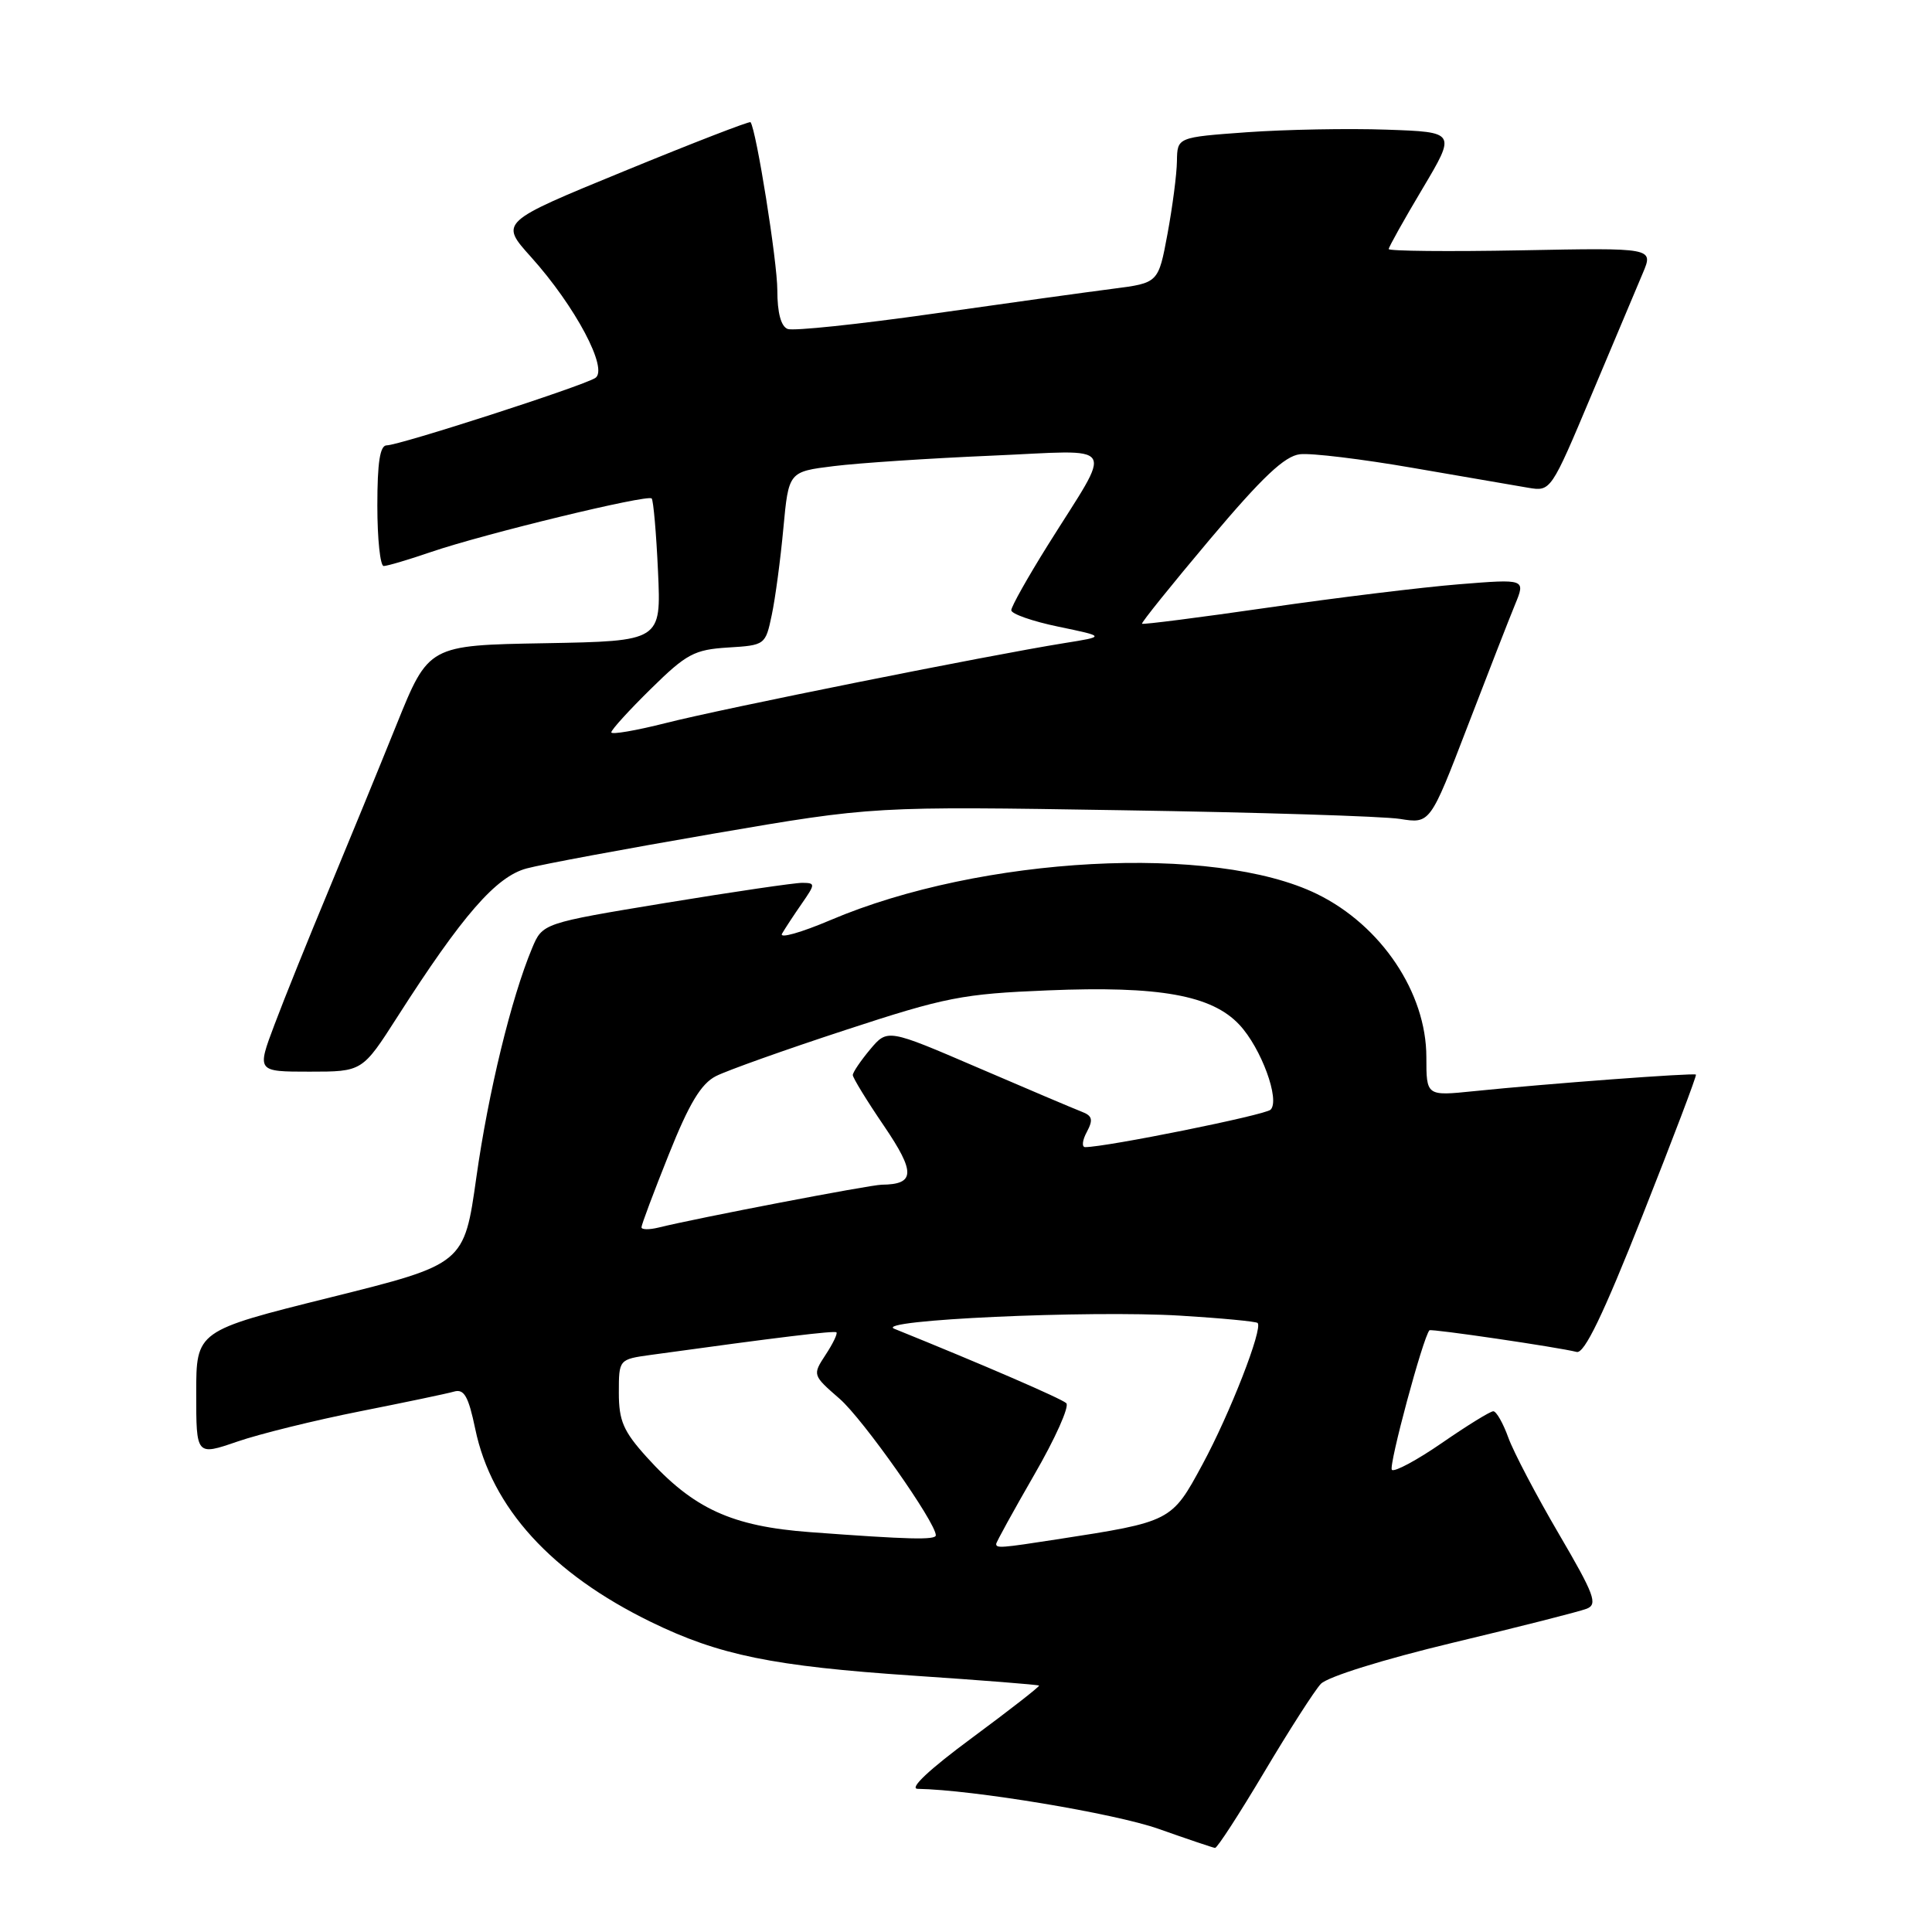 <?xml version="1.0" encoding="UTF-8" standalone="no"?>
<!DOCTYPE svg PUBLIC "-//W3C//DTD SVG 1.1//EN" "http://www.w3.org/Graphics/SVG/1.1/DTD/svg11.dtd" >
<svg xmlns="http://www.w3.org/2000/svg" xmlns:xlink="http://www.w3.org/1999/xlink" version="1.1" viewBox="0 0 256 256">
 <g >
 <path fill="currentColor"
d=" M 167.50 234.84 C 170.80 229.29 174.18 224.02 175.01 223.13 C 175.88 222.19 183.26 219.89 192.51 217.67 C 201.30 215.57 209.28 213.54 210.23 213.17 C 211.75 212.59 211.28 211.32 206.55 203.24 C 203.57 198.15 200.56 192.42 199.86 190.49 C 199.17 188.57 198.27 187.00 197.87 187.00 C 197.47 187.00 194.42 188.88 191.09 191.18 C 187.76 193.48 184.76 195.09 184.43 194.76 C 183.96 194.29 188.56 177.18 189.41 176.27 C 189.63 176.04 206.45 178.51 208.92 179.14 C 209.93 179.40 212.43 174.22 217.64 161.06 C 221.66 150.91 224.85 142.51 224.72 142.39 C 224.47 142.14 205.00 143.59 195.25 144.59 C 189.00 145.23 189.00 145.23 189.00 140.07 C 189.00 131.55 183.02 122.62 174.51 118.46 C 160.85 111.78 129.98 113.43 110.06 121.91 C 106.13 123.58 103.23 124.40 103.62 123.72 C 104.01 123.05 105.18 121.26 106.23 119.75 C 108.05 117.12 108.06 117.00 106.32 116.98 C 105.32 116.97 97.16 118.17 88.20 119.64 C 71.89 122.33 71.89 122.33 70.50 125.65 C 67.74 132.26 64.71 144.73 63.12 156.00 C 61.50 167.50 61.50 167.50 43.75 171.92 C 26.00 176.34 26.00 176.34 26.00 184.62 C 26.00 192.89 26.00 192.89 31.44 191.02 C 34.43 189.99 41.74 188.19 47.69 187.01 C 53.63 185.83 59.25 184.66 60.17 184.39 C 61.50 184.01 62.07 185.02 62.97 189.33 C 65.13 199.78 73.08 208.50 86.28 214.93 C 95.28 219.32 102.42 220.78 120.99 222.03 C 130.06 222.64 137.57 223.23 137.68 223.35 C 137.79 223.46 133.79 226.58 128.79 230.28 C 123.13 234.46 120.41 237.01 121.60 237.03 C 128.87 237.15 147.69 240.28 153.50 242.33 C 157.35 243.69 160.72 244.83 161.00 244.86 C 161.28 244.89 164.20 240.38 167.50 234.84 Z  M 52.65 134.75 C 61.27 121.28 65.73 116.15 69.79 115.07 C 71.83 114.52 83.00 112.45 94.61 110.45 C 115.72 106.83 115.72 106.83 148.61 107.36 C 166.70 107.64 183.30 108.16 185.50 108.51 C 189.50 109.15 189.50 109.15 194.43 96.32 C 197.14 89.27 199.98 81.97 200.75 80.11 C 202.15 76.71 202.15 76.71 193.32 77.42 C 188.47 77.81 177.09 79.20 168.03 80.51 C 158.97 81.82 151.45 82.78 151.32 82.65 C 151.19 82.53 155.24 77.49 160.32 71.46 C 167.27 63.21 170.23 60.42 172.25 60.19 C 173.73 60.01 180.47 60.83 187.22 62.00 C 193.98 63.17 200.85 64.35 202.50 64.63 C 205.49 65.13 205.51 65.10 210.89 52.31 C 213.85 45.27 216.91 38.00 217.69 36.17 C 219.10 32.83 219.10 32.83 201.55 33.17 C 191.90 33.35 184.00 33.27 184.01 33.00 C 184.02 32.73 186.03 29.12 188.49 25.00 C 192.95 17.50 192.95 17.50 183.73 17.18 C 178.65 17.00 170.34 17.16 165.25 17.52 C 156.00 18.19 156.00 18.19 155.95 21.34 C 155.93 23.08 155.36 27.42 154.70 30.99 C 153.49 37.49 153.49 37.49 147.49 38.26 C 144.20 38.68 133.45 40.17 123.62 41.57 C 113.78 42.97 105.12 43.88 104.37 43.59 C 103.48 43.25 103.00 41.43 103.00 38.46 C 103.00 34.66 100.22 17.24 99.45 16.19 C 99.32 16.03 91.80 18.94 82.72 22.67 C 66.21 29.44 66.21 29.44 70.36 34.05 C 76.24 40.59 80.68 48.96 78.87 50.09 C 77.10 51.20 52.90 59.01 51.25 59.01 C 50.35 59.00 50.00 61.26 50.00 67.00 C 50.00 71.40 50.38 75.00 50.84 75.00 C 51.31 75.00 54.12 74.17 57.09 73.15 C 64.17 70.73 85.82 65.48 86.35 66.05 C 86.58 66.30 86.96 70.65 87.19 75.73 C 87.61 84.95 87.61 84.95 72.20 85.23 C 56.79 85.50 56.79 85.50 52.55 96.00 C 50.22 101.78 46.16 111.67 43.53 118.00 C 40.89 124.33 37.67 132.31 36.38 135.75 C 34.02 142.00 34.02 142.00 41.02 142.00 C 48.01 142.00 48.01 142.00 52.65 134.75 Z  M 132.00 204.58 C 132.00 204.35 134.27 200.23 137.04 195.42 C 139.82 190.62 141.73 186.35 141.29 185.93 C 140.65 185.32 130.13 180.77 118.50 176.07 C 115.63 174.91 144.30 173.60 156.38 174.33 C 161.82 174.66 166.43 175.10 166.64 175.30 C 167.37 176.03 162.98 187.30 159.34 194.03 C 155.24 201.62 155.24 201.63 140.00 203.98 C 132.64 205.12 132.00 205.17 132.00 204.58 Z  M 107.38 203.02 C 96.94 202.25 91.87 199.92 85.67 193.05 C 82.61 189.66 82.00 188.26 82.00 184.56 C 82.00 180.12 82.00 180.12 86.25 179.53 C 103.17 177.19 110.55 176.30 110.83 176.54 C 111.01 176.70 110.37 178.04 109.40 179.51 C 107.65 182.19 107.65 182.21 111.26 185.35 C 114.36 188.05 124.00 201.73 124.00 203.43 C 124.00 204.08 120.44 203.99 107.38 203.02 Z  M 85.00 162.62 C 85.00 162.28 86.63 157.94 88.62 152.97 C 91.32 146.21 92.90 143.59 94.87 142.59 C 96.32 141.85 104.03 139.10 112.00 136.49 C 125.29 132.13 127.53 131.69 138.84 131.23 C 153.64 130.62 160.57 131.87 164.23 135.79 C 167.12 138.88 169.64 145.76 168.36 147.04 C 167.65 147.75 146.58 152.00 143.79 152.00 C 143.32 152.00 143.41 151.09 144.01 149.99 C 144.88 148.35 144.75 147.84 143.29 147.29 C 142.31 146.91 136.12 144.29 129.55 141.46 C 117.60 136.32 117.60 136.32 115.30 139.05 C 114.04 140.56 113.00 142.09 113.00 142.45 C 113.00 142.81 114.85 145.84 117.12 149.17 C 121.33 155.37 121.27 156.94 116.83 156.98 C 115.27 157.00 92.23 161.42 87.25 162.66 C 86.01 162.96 85.00 162.95 85.00 162.62 Z  M 81.00 97.04 C 81.00 96.70 83.36 94.11 86.25 91.27 C 90.96 86.63 92.01 86.08 96.46 85.80 C 101.37 85.50 101.43 85.46 102.26 81.50 C 102.73 79.30 103.42 74.12 103.80 70.00 C 104.50 62.50 104.50 62.50 110.50 61.76 C 113.80 61.35 123.18 60.73 131.35 60.38 C 148.46 59.65 147.58 58.26 138.84 72.24 C 136.18 76.50 134.00 80.37 134.00 80.86 C 134.00 81.34 136.81 82.33 140.25 83.04 C 146.50 84.34 146.50 84.34 141.00 85.22 C 130.96 86.83 95.61 93.92 88.25 95.80 C 84.26 96.81 81.00 97.37 81.00 97.04 Z "/>
</g>
</svg>